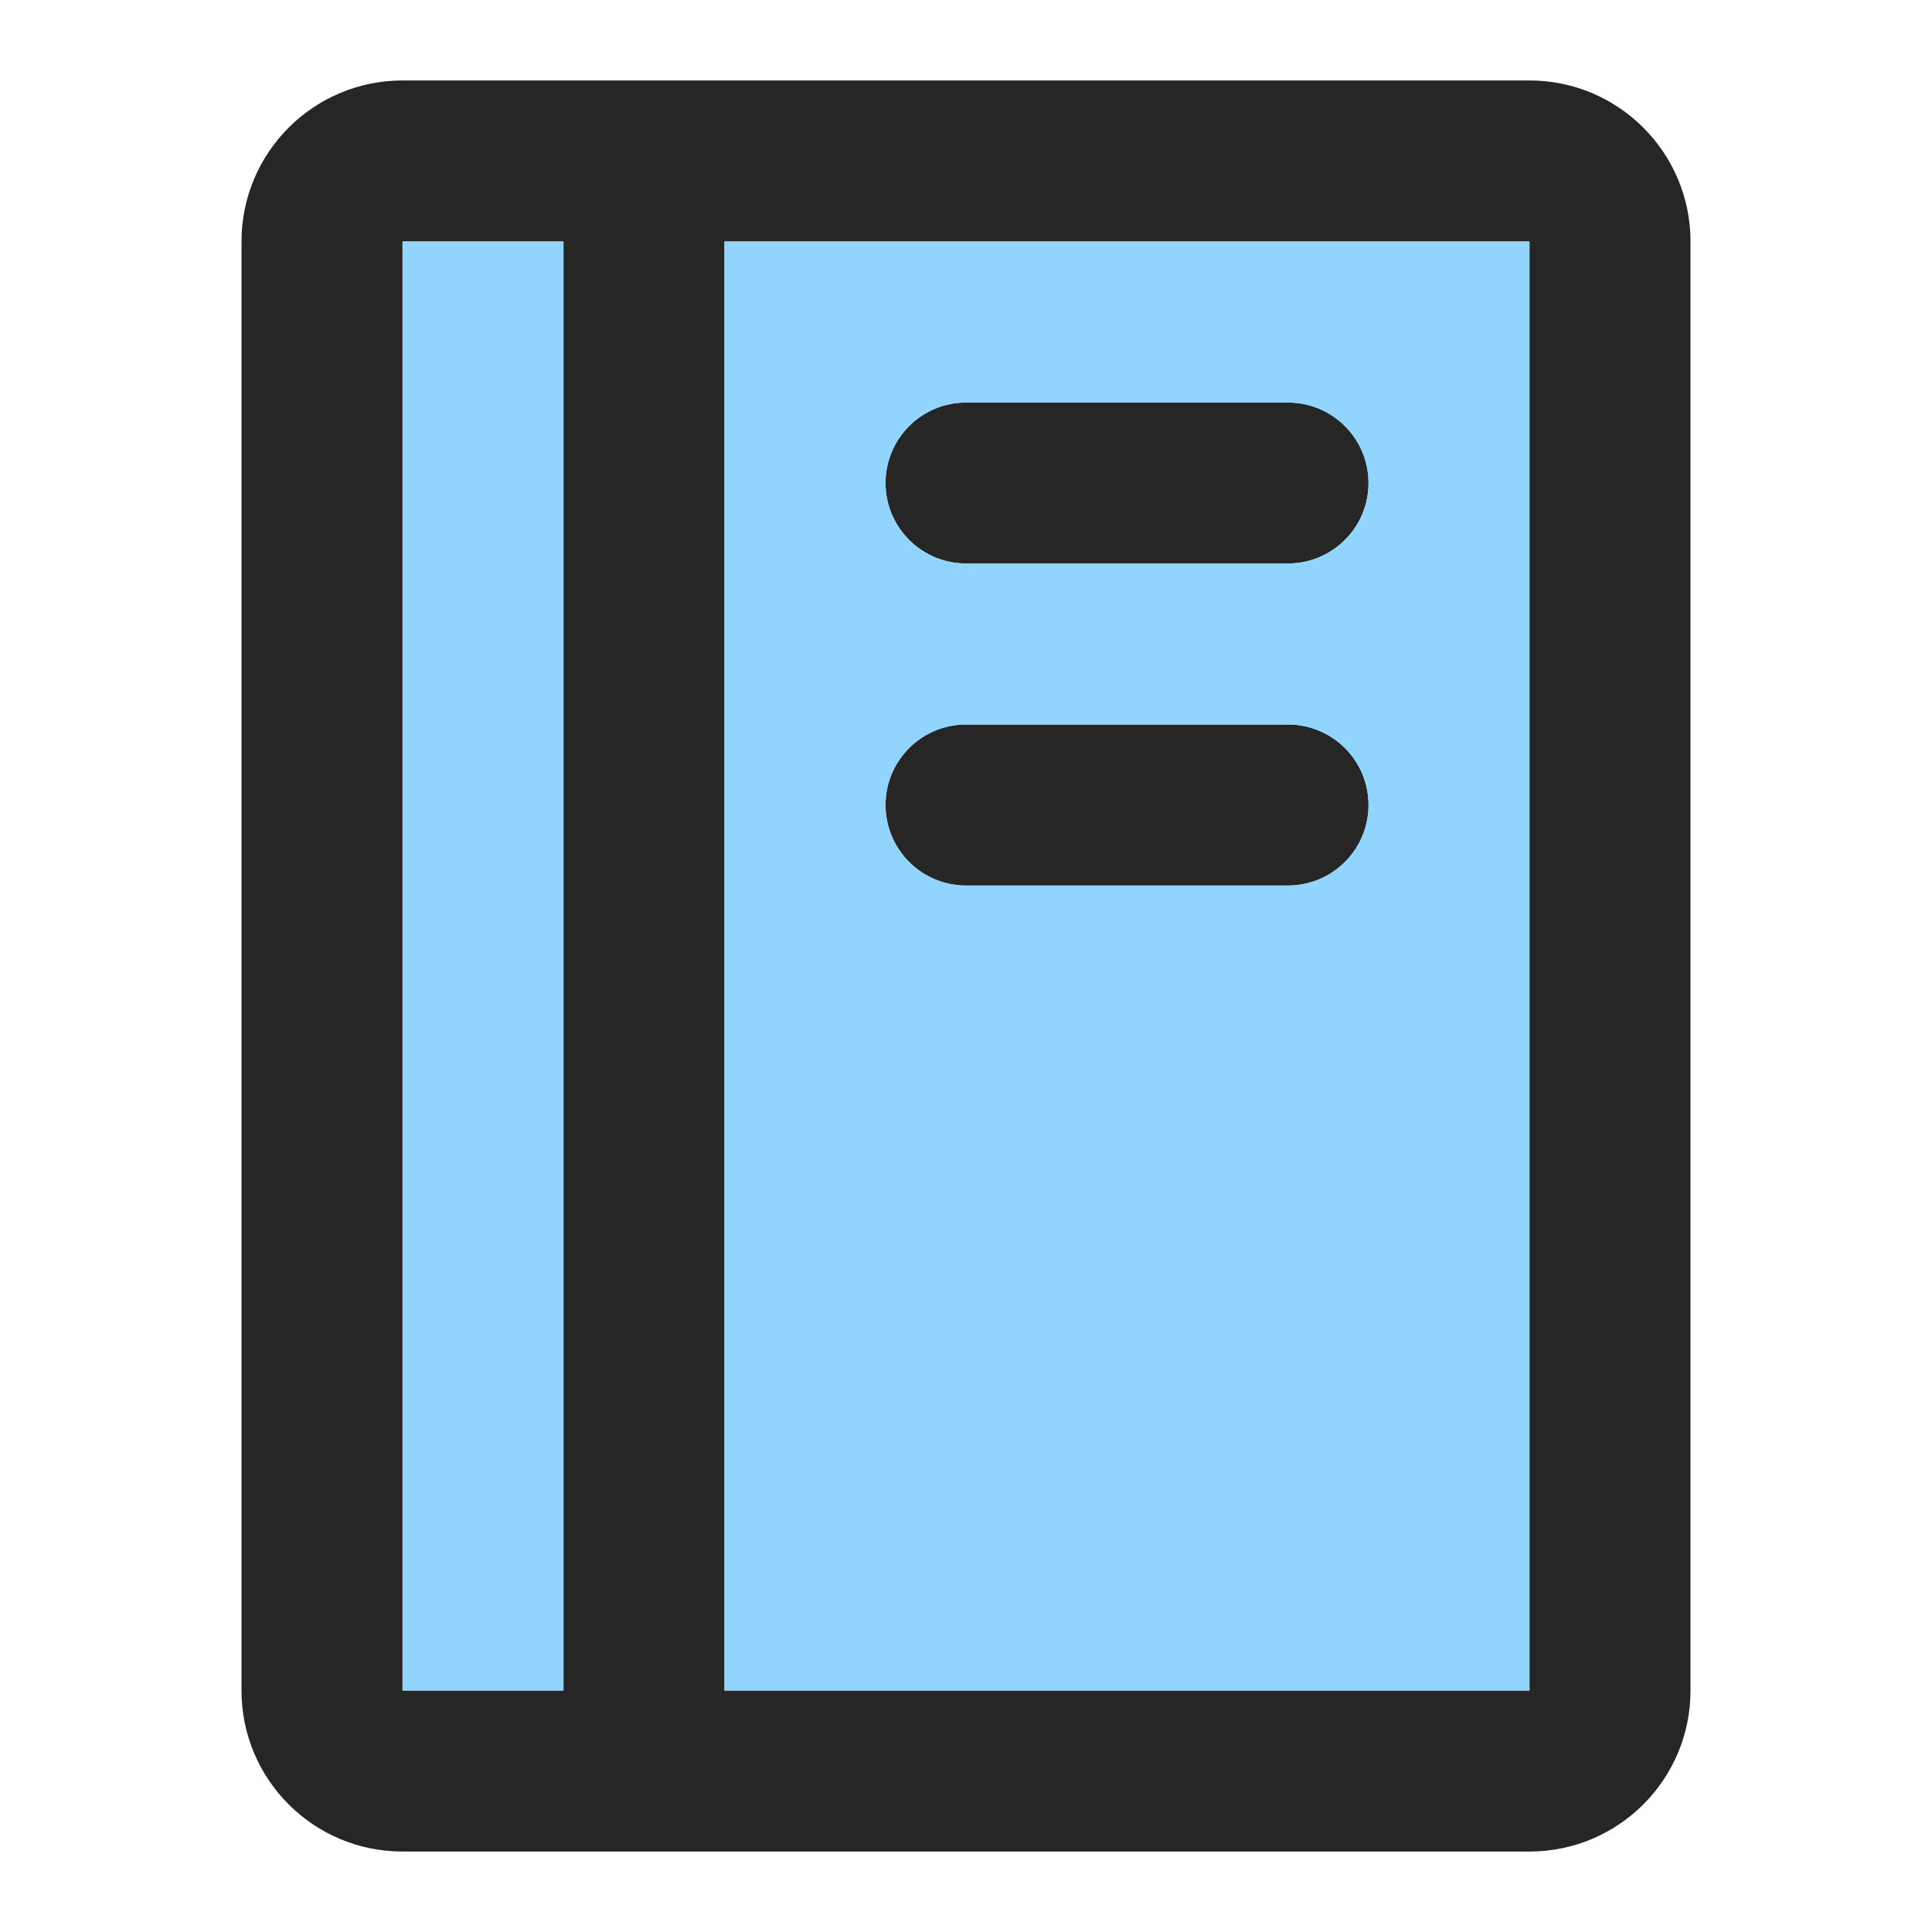 <svg width="20" height="20" viewBox="0 0 20 20" fill="none" xmlns="http://www.w3.org/2000/svg">
<path fill-rule="evenodd" clip-rule="evenodd" d="M2.5 2.5C2.5 1.58 3.246 0.833 4.167 0.833H15.833C16.754 0.833 17.5 1.58 17.5 2.5V17.5C17.5 18.421 16.754 19.167 15.833 19.167H4.167C3.246 19.167 2.5 18.421 2.5 17.5V2.5ZM7.5 17.5H15.833V2.5H7.5V17.5ZM5.833 2.5V17.5H4.167V2.5H5.833ZM9.167 5C9.167 4.54 9.54 4.167 10 4.167H13.333C13.794 4.167 14.167 4.54 14.167 5C14.167 5.46 13.794 5.833 13.333 5.833H10C9.54 5.833 9.167 5.46 9.167 5ZM9.167 8.333C9.167 7.873 9.54 7.5 10 7.5H13.333C13.794 7.5 14.167 7.873 14.167 8.333C14.167 8.794 13.794 9.167 13.333 9.167H10C9.54 9.167 9.167 8.794 9.167 8.333Z" fill="black" fill-opacity="0.85"/>
<path fill-rule="evenodd" clip-rule="evenodd" d="M15.833 17.5H7.5V2.5H15.833V17.5ZM9.167 5C9.167 4.54 9.54 4.167 10 4.167H13.333C13.793 4.167 14.167 4.54 14.167 5C14.167 5.46 13.793 5.833 13.333 5.833H10C9.54 5.833 9.167 5.46 9.167 5ZM9.167 8.333C9.167 7.873 9.54 7.5 10 7.5H13.333C13.793 7.5 14.167 7.873 14.167 8.333C14.167 8.794 13.793 9.167 13.333 9.167H10C9.54 9.167 9.167 8.794 9.167 8.333Z" fill="#91D5FF"/>
<path d="M5.833 2.5V17.5H4.167V2.5H5.833Z" fill="#91D5FF"/>
</svg>
